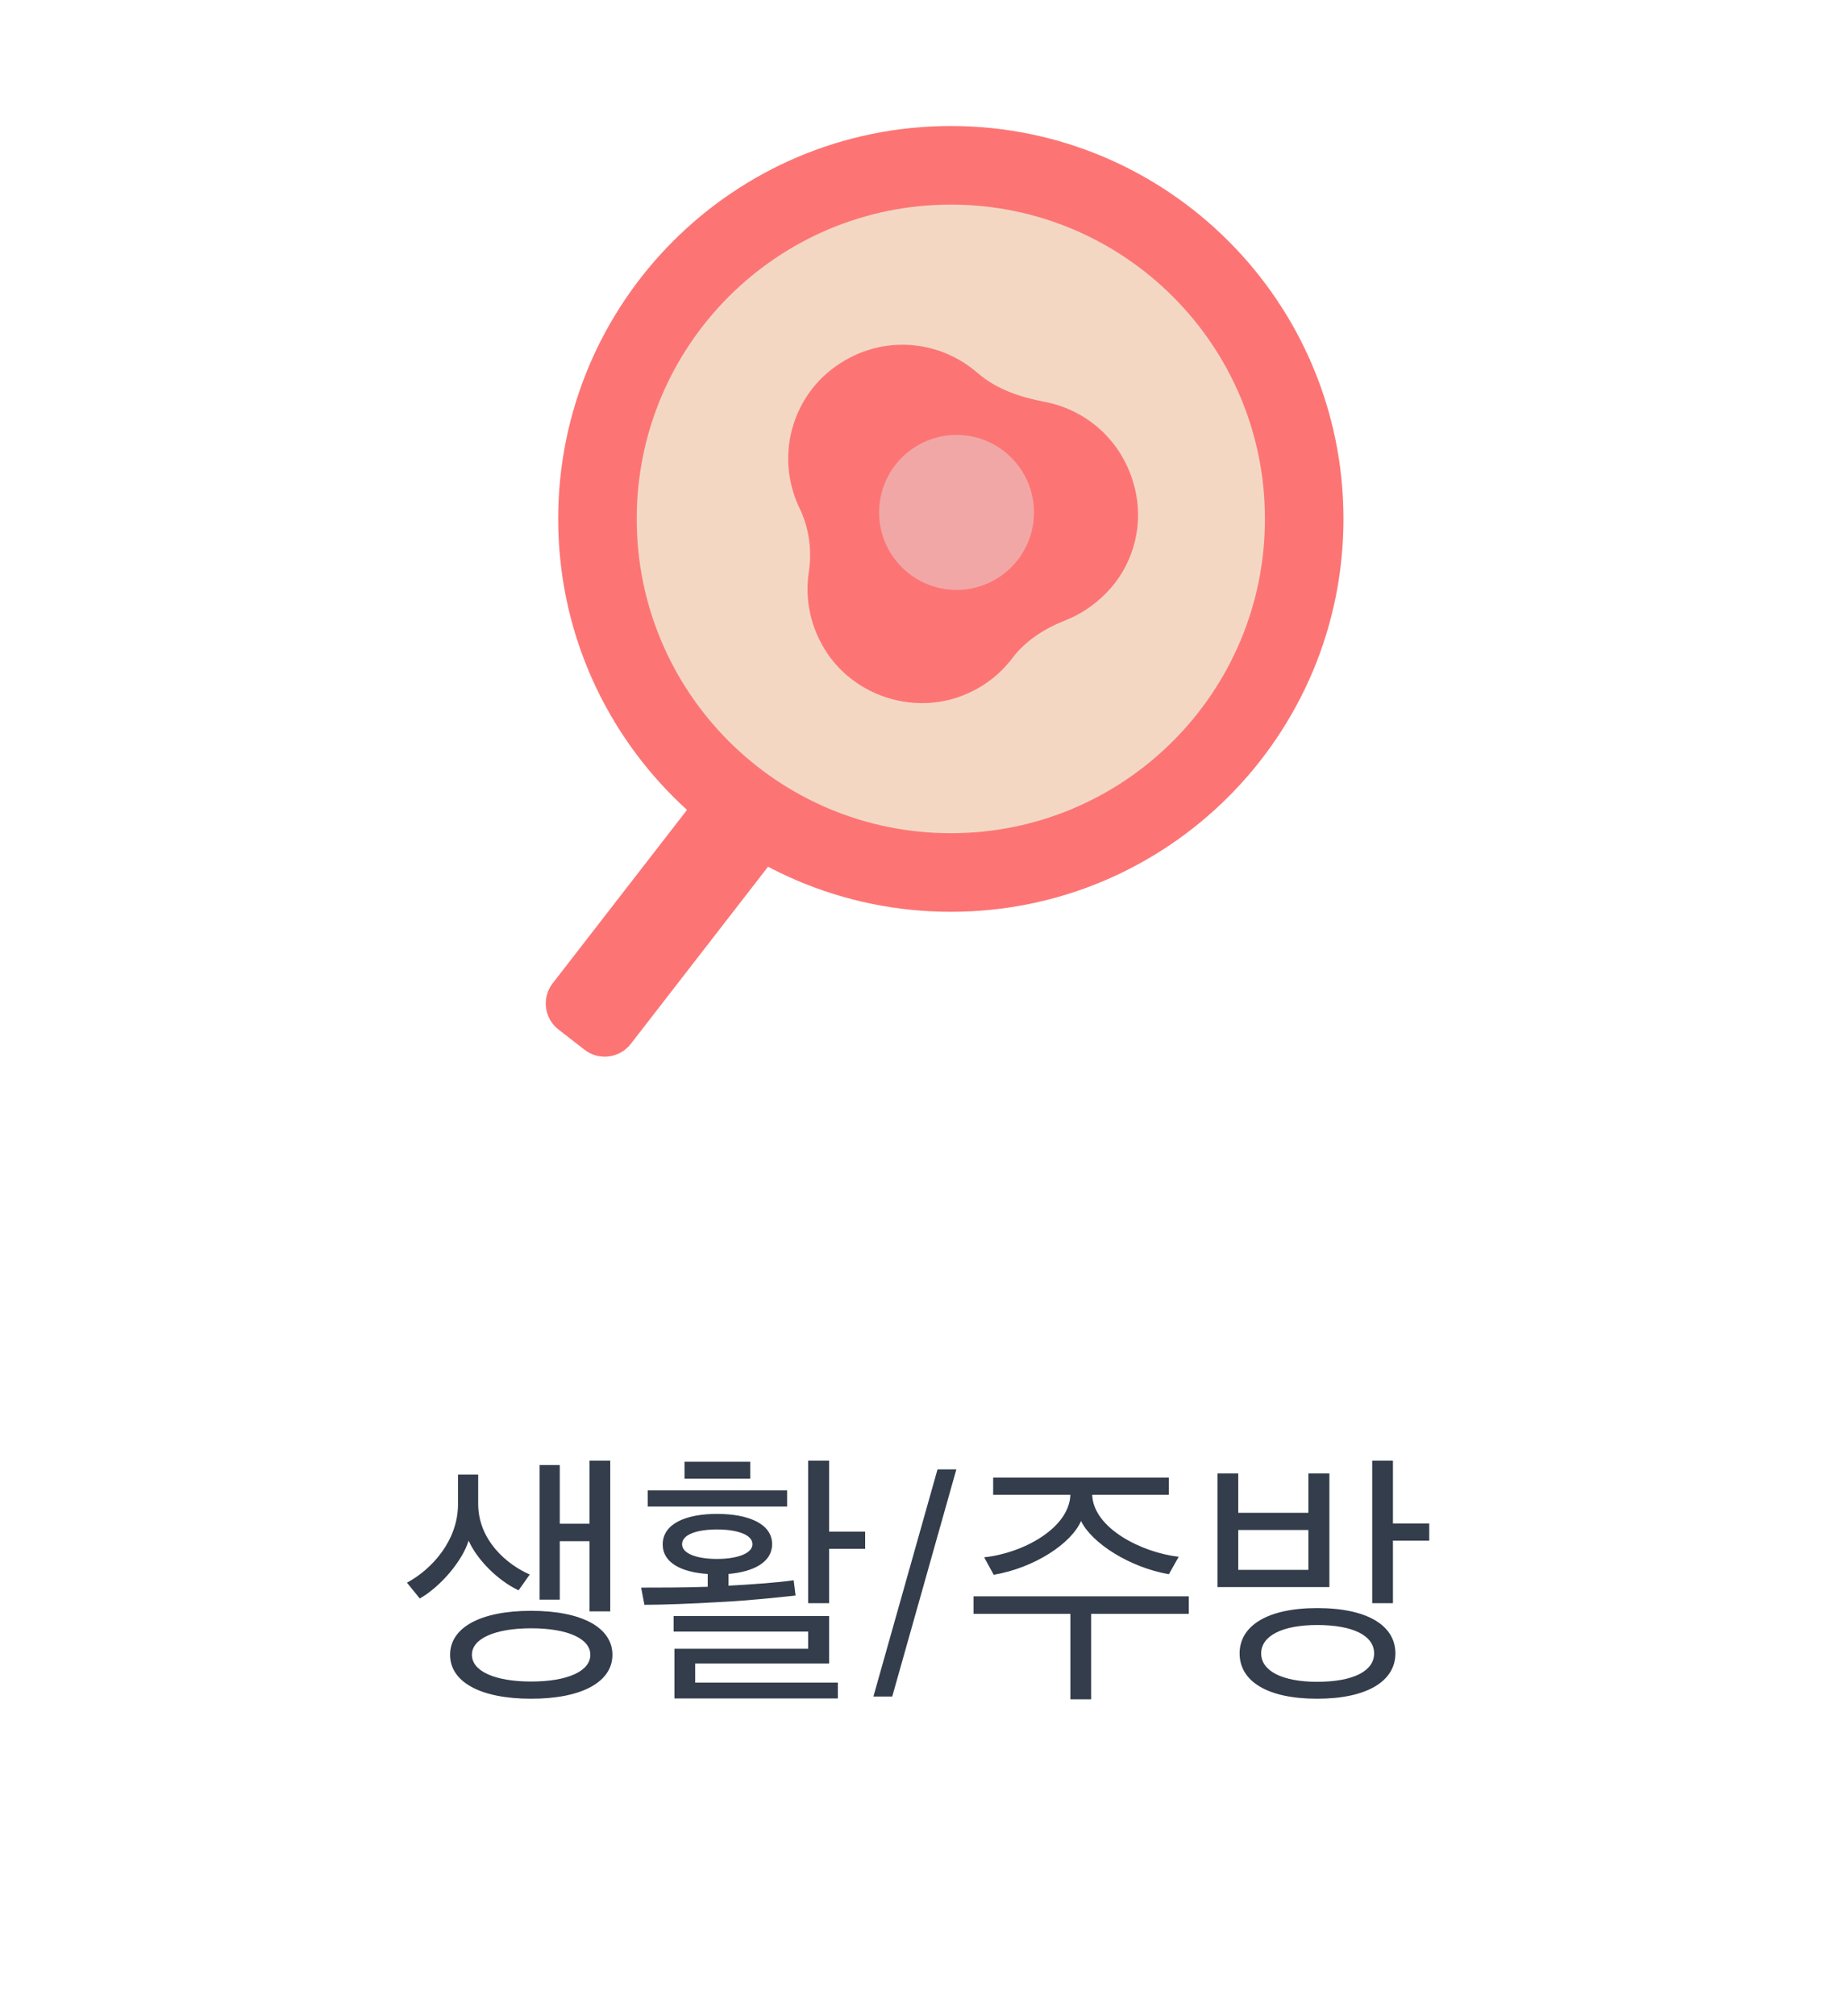 <svg width="88" height="96" viewBox="0 0 88 96" fill="none" xmlns="http://www.w3.org/2000/svg">
<g clip-path="url(#clip0_551_5537)">
<path d="M39.998 29.189L26.331 46.821C25.801 47.506 25.925 48.49 26.61 49.021L27.853 49.985C28.538 50.515 29.522 50.39 30.053 49.706L43.72 32.074C44.25 31.39 44.126 30.405 43.441 29.874L42.198 28.91C41.513 28.38 40.529 28.505 39.998 29.189Z" fill="#FC7574"/>
<path d="M45.302 43.415C55.634 43.415 64.009 35.039 64.009 24.707C64.009 14.376 55.634 6 45.302 6C34.97 6 26.595 14.376 26.595 24.707C26.595 35.039 34.97 43.415 45.302 43.415Z" fill="#FC7574"/>
<path d="M45.302 39.673C53.567 39.673 60.268 32.973 60.268 24.708C60.268 16.442 53.567 9.742 45.302 9.742C37.036 9.742 30.336 16.442 30.336 24.708C30.336 32.973 37.036 39.673 45.302 39.673Z" fill="#F4D7C3"/>
<path d="M46.59 17.772C44.713 16.117 41.805 15.873 39.596 17.609C38.064 18.81 37.3 20.809 37.627 22.726C37.72 23.268 37.883 23.769 38.105 24.218C38.553 25.156 38.693 26.217 38.536 27.243C38.338 28.542 38.612 29.929 39.439 31.142C40.791 33.111 43.379 33.968 45.64 33.199C46.736 32.826 47.61 32.161 48.239 31.328C48.868 30.495 49.783 29.923 50.757 29.539C51.45 29.265 52.12 28.834 52.715 28.227C53.927 26.998 54.463 25.191 54.125 23.501C53.642 21.1 51.841 19.532 49.783 19.136C48.624 18.915 47.476 18.542 46.59 17.767V17.772Z" fill="#FC7574"/>
<path d="M45.575 28.088C47.613 28.088 49.264 26.436 49.264 24.399C49.264 22.361 47.613 20.71 45.575 20.71C43.538 20.71 41.886 22.361 41.886 24.399C41.886 26.436 43.538 28.088 45.575 28.088Z" fill="#F2A7A7"/>
</g>
<path d="M29.179 78.791C29.179 77.504 27.736 76.698 25.305 76.698C22.874 76.698 21.444 77.504 21.444 78.791C21.444 80.078 22.874 80.884 25.305 80.884C27.736 80.884 29.179 80.078 29.179 78.791ZM29.075 76.724V69.548H28.087V72.551H26.67V69.756H25.708V76.165H26.67V73.383H28.087V76.724H29.075ZM25.305 77.53C27.047 77.53 28.126 78.024 28.126 78.791C28.126 79.571 27.047 80.065 25.305 80.065C23.576 80.065 22.484 79.571 22.484 78.791C22.484 78.024 23.576 77.53 25.305 77.53ZM25.24 74.969C24.161 74.501 22.783 73.344 22.783 71.602V70.211H21.821V71.628C21.821 73.331 20.599 74.709 19.39 75.359L20.001 76.113C21.054 75.502 22.042 74.28 22.328 73.357C22.718 74.241 23.693 75.242 24.707 75.723L25.24 74.969ZM36.787 73.526C36.787 72.538 35.63 72.083 34.161 72.083C32.705 72.083 31.574 72.538 31.574 73.539C31.574 74.41 32.471 74.865 33.719 74.943V75.554C32.562 75.593 31.366 75.593 30.547 75.593L30.703 76.412C31.509 76.412 32.991 76.36 34.265 76.282C35.617 76.217 37.073 76.061 37.905 75.97L37.814 75.242C37.138 75.346 35.903 75.437 34.707 75.502V74.943C35.903 74.839 36.787 74.384 36.787 73.526ZM39.92 80.871V80.117H33.121V79.207H39.504V76.945H32.094V77.686H38.503V78.505H32.133V80.871H39.92ZM41.22 73.747V72.928H39.504V69.548H38.503V76.334H39.504V73.747H41.22ZM37.502 71.732V70.965H30.859V71.732H37.502ZM35.851 73.526C35.851 73.981 35.084 74.228 34.161 74.228C33.251 74.228 32.497 73.994 32.497 73.526C32.497 73.058 33.225 72.824 34.161 72.824C35.084 72.824 35.851 73.058 35.851 73.526ZM35.747 70.406V69.6H32.614V70.406H35.747ZM41.613 80.78H42.51L45.565 69.964H44.668L41.613 80.78ZM56.159 74.124C54.417 73.929 52.09 72.772 52.038 71.173H55.691V70.354H47.319V71.173H50.998C50.946 72.759 48.749 73.955 46.89 74.15L47.345 74.982C49.282 74.657 51.05 73.487 51.505 72.421C52.025 73.487 53.832 74.631 55.691 74.956L56.159 74.124ZM51.986 80.91V76.841H56.64V76.009H46.383V76.841H50.998V80.91H51.986ZM68.096 73.357V72.538H66.367V69.548H65.379V76.334H66.367V73.357H68.096ZM66.484 78.726C66.484 77.426 65.197 76.568 62.753 76.568C60.361 76.568 59.061 77.426 59.061 78.726C59.061 80.039 60.361 80.884 62.753 80.884C65.145 80.884 66.484 80.039 66.484 78.726ZM62.753 77.374C64.495 77.374 65.47 77.894 65.47 78.726C65.47 79.558 64.495 80.078 62.753 80.078C61.089 80.078 60.088 79.558 60.088 78.726C60.088 77.907 61.063 77.374 62.753 77.374ZM63.338 75.567V70.159H62.337V72.031H58.996V70.159H58.008V75.567H63.338ZM62.337 74.748H58.996V72.85H62.337V74.748Z" fill="#333D4B"/>
<defs>
<clipPath id="clip0_551_5537">
<rect width="38.009" height="44.321" fill="white" transform="translate(26 6)"/>
</clipPath>
</defs>
</svg>
